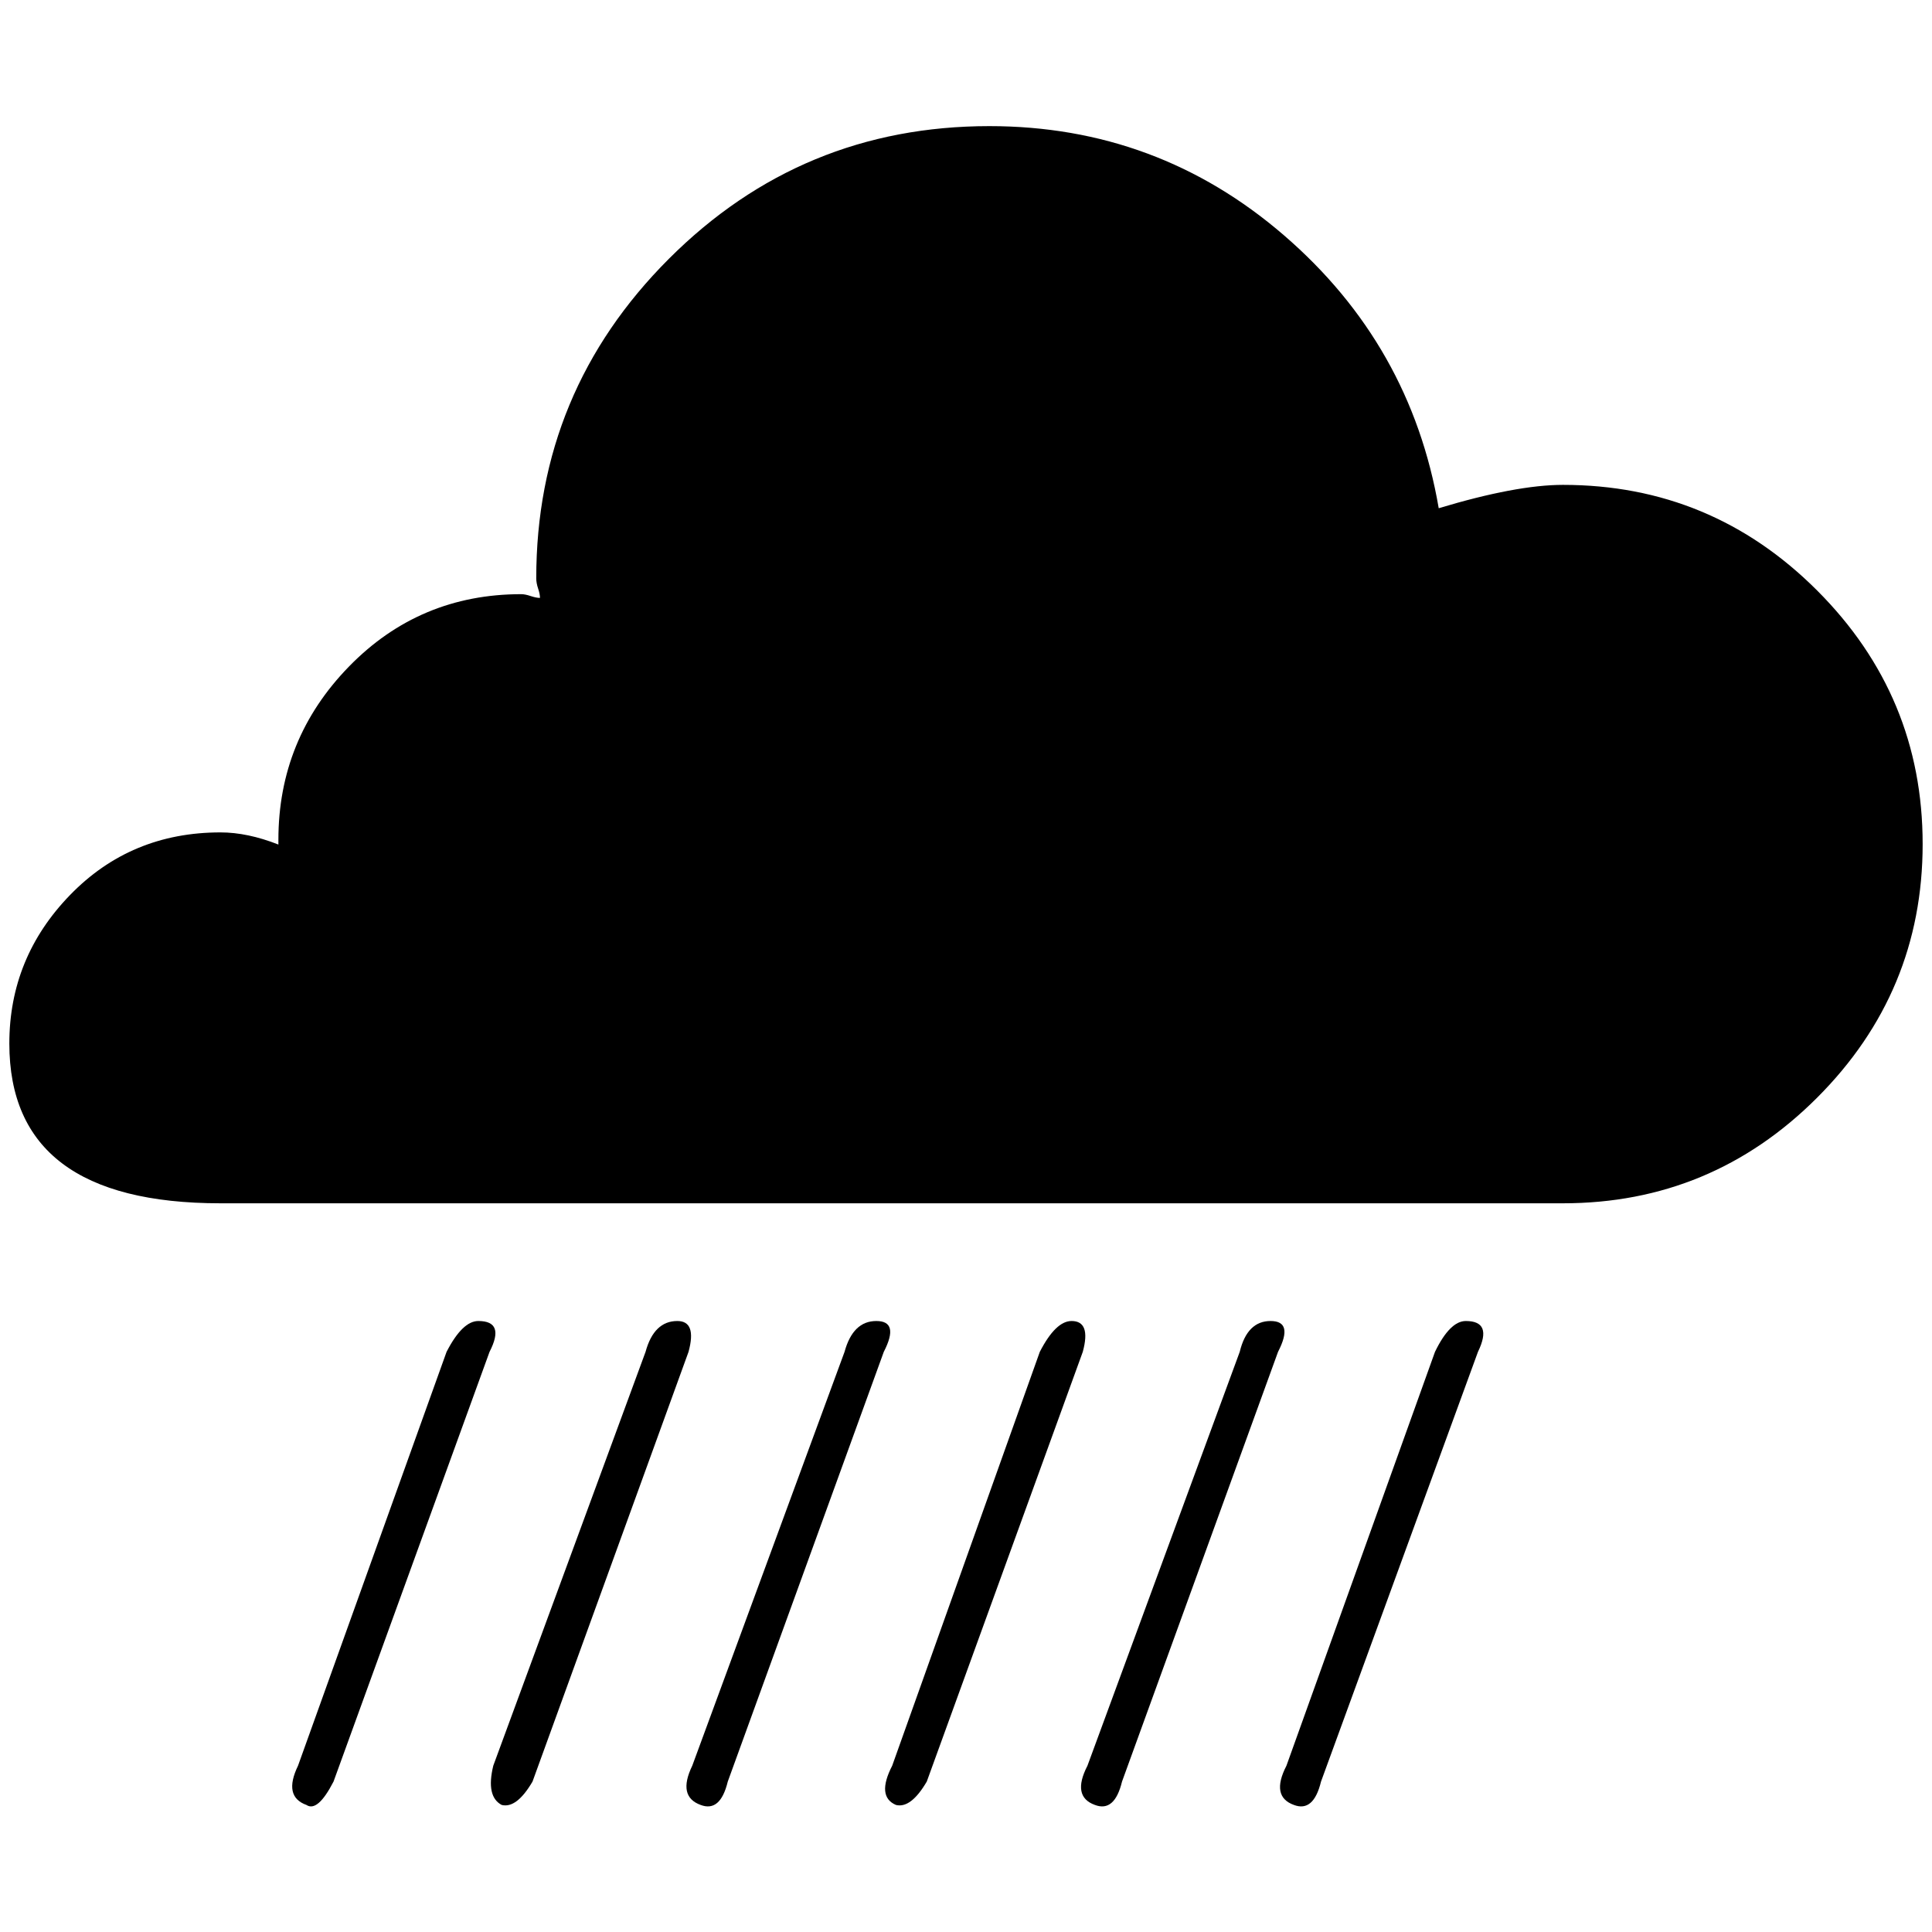 <?xml version="1.0" standalone="no"?>
<!DOCTYPE svg PUBLIC "-//W3C//DTD SVG 1.1//EN" "http://www.w3.org/Graphics/SVG/1.1/DTD/svg11.dtd" >
<svg xmlns="http://www.w3.org/2000/svg" xmlns:xlink="http://www.w3.org/1999/xlink" version="1.1" width="2048" height="2048" viewBox="-10 0 2068 2048">
   <path fill="currentColor"
d="M1350 1404q25 0 8 33l-167 460q-8 33 -29 25q-25 -9 -8 -42l163 -443q8 -33 33 -33zM1137 1404q-17 0 -34 33l-158 443q-17 33 4 42q16 4 33 -25l167 -460q9 -33 -12 -33zM928 1404q-25 0 -34 33l-163 443q-16 33 9 42q21 8 29 -25l167 -460q17 -33 -8 -33zM715 1404
q-25 0 -34 33l-163 443q-8 33 9 42q16 4 33 -25l167 -460q9 -33 -12 -33zM1559 1404q-17 0 -33 33l-159 443q-17 33 8 42q21 8 29 -25l168 -460q16 -33 -13 -33zM502 1404q-17 0 -34 33l-159 443q-16 33 9 42q12 8 29 -25l167 -460q17 -33 -12 -33zM1663 509q-50 0 -133 25
q-30 -175 -165.5 -292t-315.5 -117q-201 0 -343 142t-142 342q0 5 2 11t2 10q-4 0 -10 -2t-10 -2q-109 0 -184.5 77.5t-75.5 185.5v5q-33 -13 -62 -13q-96 0 -161 67t-65 159q0 171 226 171h1437q159 0 272 -113t113 -271.5t-113 -271.5t-272 -113z" />
</svg>
